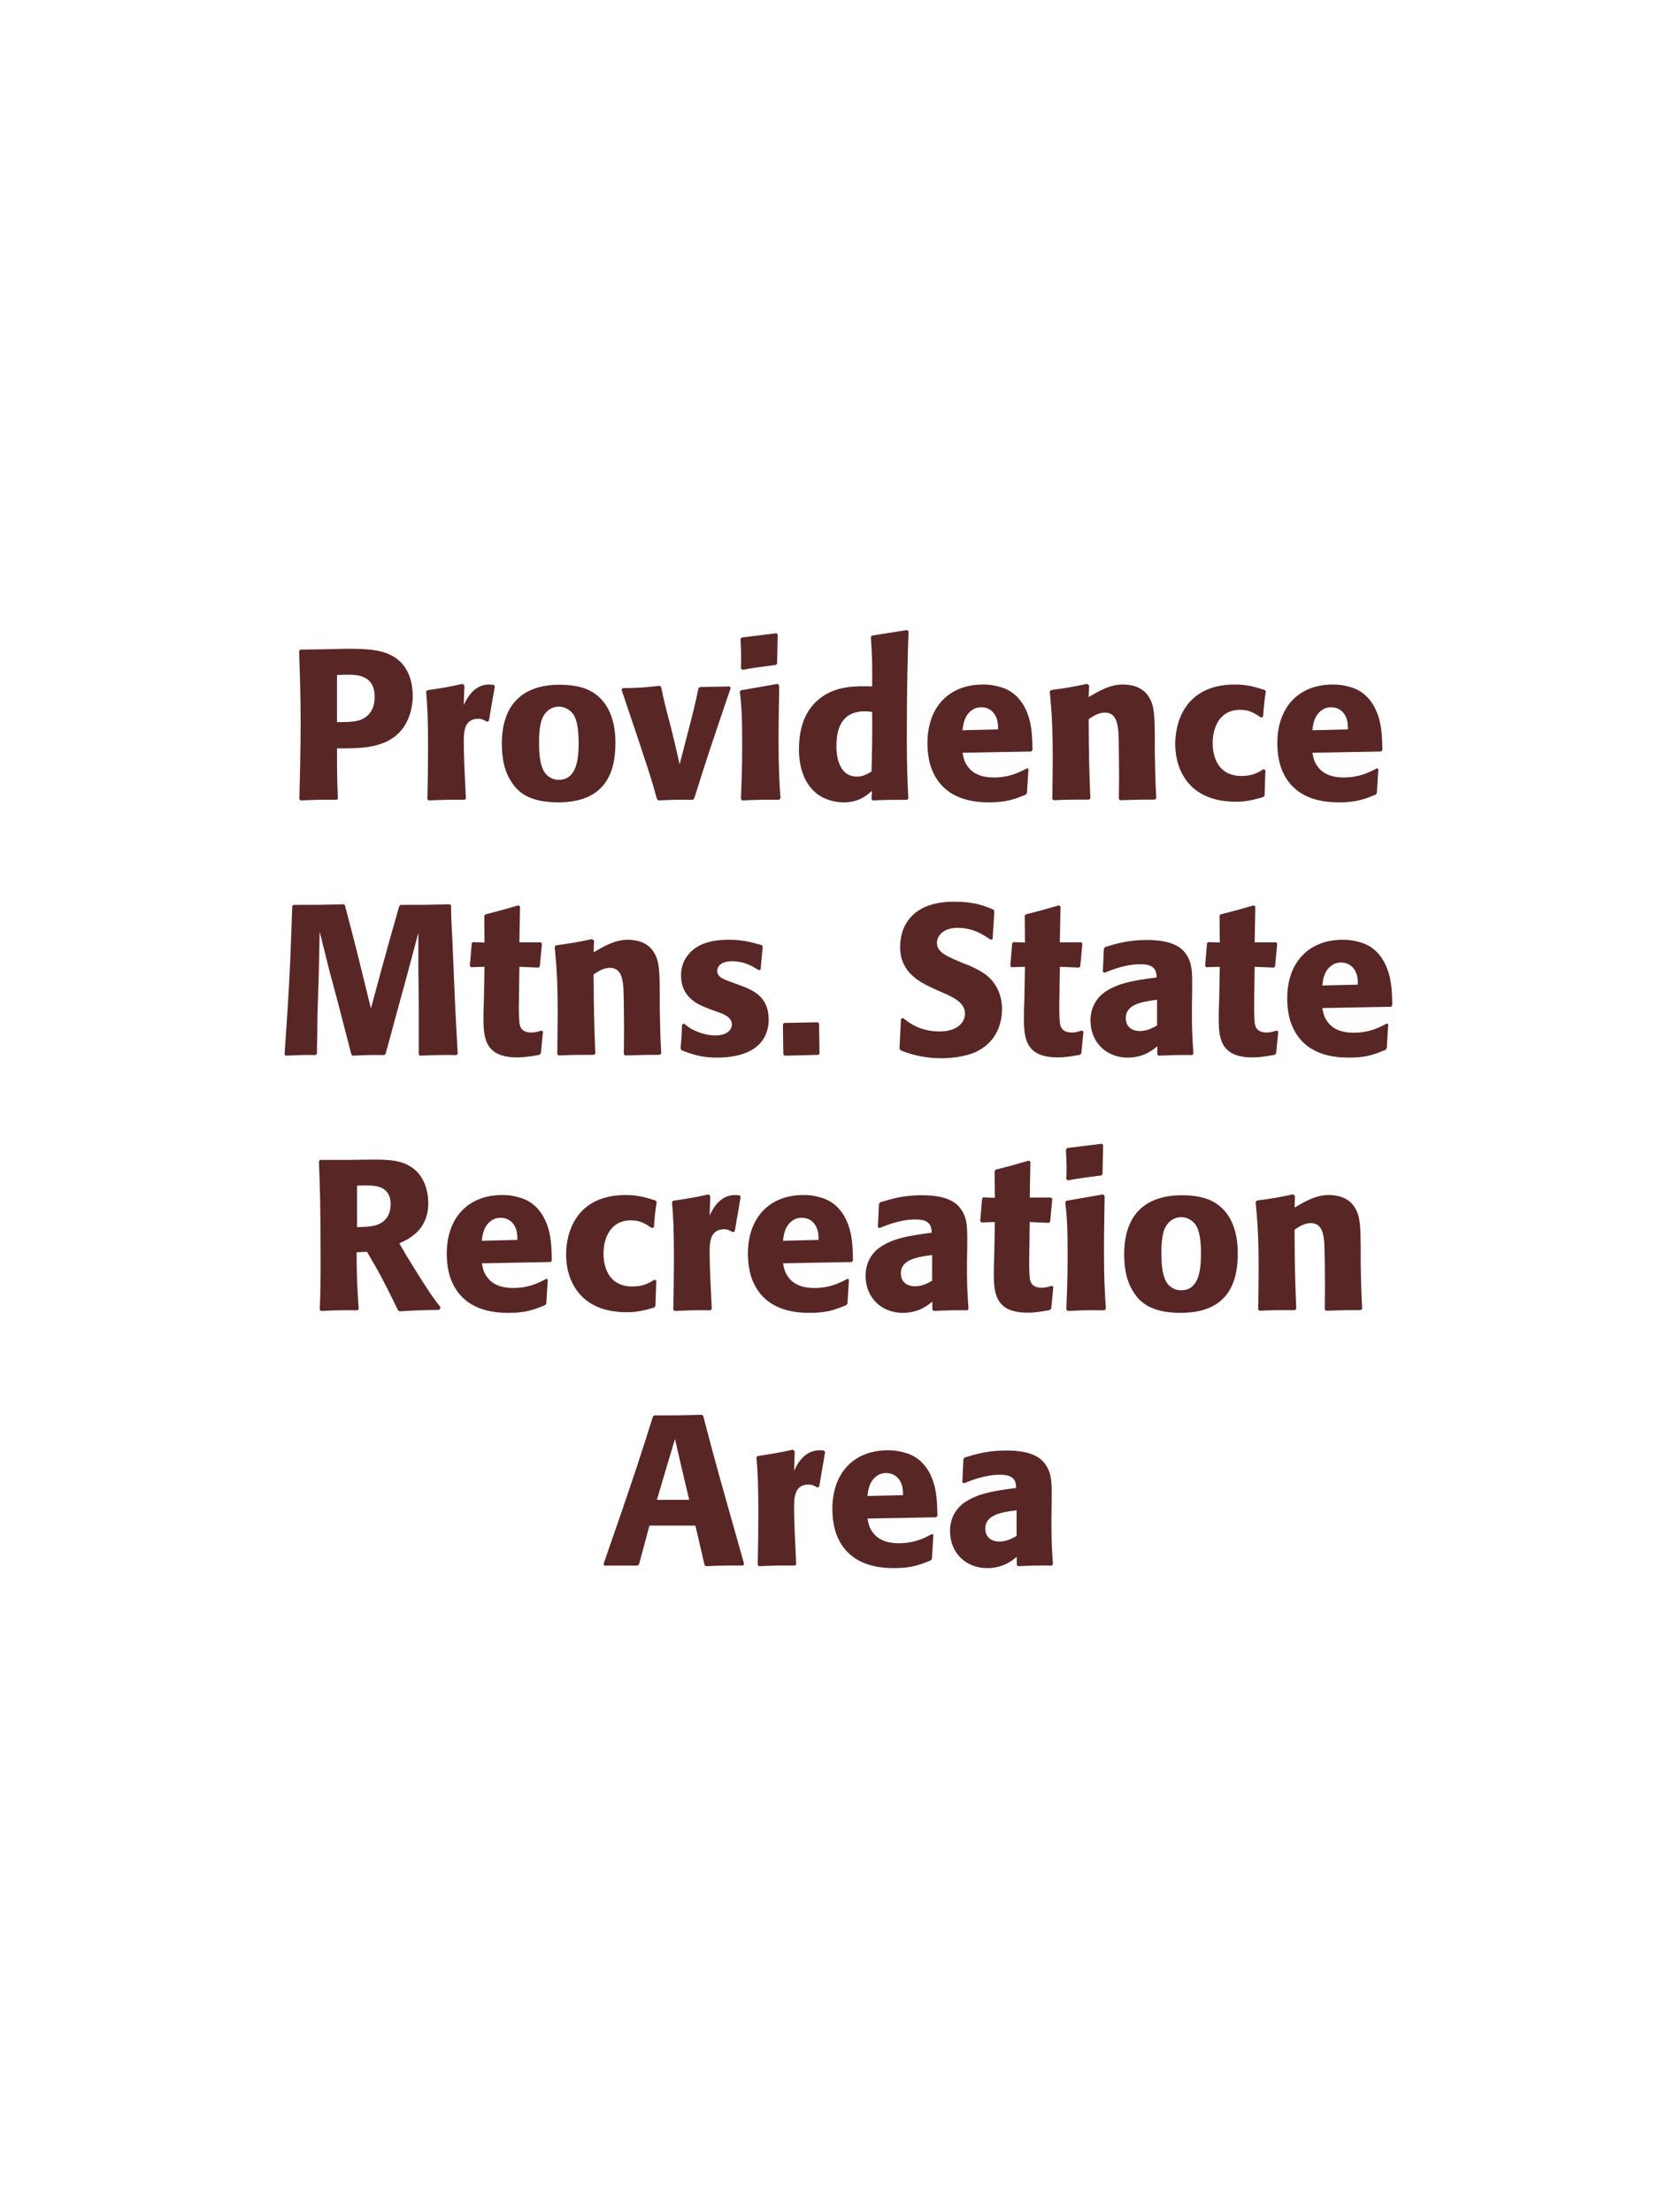<?xml version="1.0" encoding="UTF-8"?>
<svg xmlns="http://www.w3.org/2000/svg" xmlns:xlink="http://www.w3.org/1999/xlink" width="975" height="1300" viewBox="0 0 975 1300">
<path fill-rule="nonzero" fill="rgb(34.902%, 14.902%, 14.902%)" fill-opacity="1" d="M 192.438 381.5 L 176.562 381.75 L 175.812 382.5 C 176.312 398.75 176.688 409.625 176.688 424 C 176.688 439.25 176.312 454.375 175.938 469.625 L 176.688 470.375 C 185.938 470 187.938 469.875 197.938 470 L 198.562 469.25 C 198.062 455.625 198.062 452.5 198.062 439.75 C 212.062 439.875 227.062 439.875 236.062 428.875 C 239.562 424.625 242.562 417.5 242.562 408.75 C 242.562 403.375 241.312 391.5 230.938 385.625 C 223.438 381.25 212.812 381.25 203.438 381.25 L 192.438 381.5 M 198.062 396.625 C 200.812 396.5 203.438 396.5 206.188 396.5 C 217.188 396.75 220.188 402.375 220.188 409.625 C 220.188 411.375 220.188 418.625 213.562 422.25 C 210.188 424.125 205.562 424.375 198.062 424.375 Z M 287.312 423.625 L 290.812 403.25 L 290.062 402.375 C 289.188 402.375 288.312 402.25 287.438 402.25 C 282.312 402.25 276.562 405.125 272.562 414.375 L 272.938 402.875 L 271.938 401.875 C 262.688 403.875 260.312 404.25 251.188 405.625 L 250.438 406.375 C 251.188 415.75 251.562 421.375 251.562 438.75 C 251.562 449 251.438 459.25 251.188 469.625 L 251.938 470.375 C 261.188 470 263.188 469.875 273.188 470 L 273.812 469.125 C 273.312 459 272.562 444.875 272.562 436.25 C 272.562 430.625 272.562 422.375 281.062 422.375 C 283.188 422.375 284.438 423.125 286.188 424.125 Z M 361.688 436.75 C 361.688 431.875 361.688 411.625 344.188 404.75 C 338.688 402.625 332.188 402.375 328.938 402.375 C 307.188 402.375 294.938 414 294.938 437 C 294.938 445 296.188 453.125 300.812 459.875 C 304.062 464.75 310.188 471.5 328.062 471.5 C 354.562 471.5 361.688 455.5 361.688 436.75 M 340.062 436.625 C 340.062 446.875 338.688 458.25 328.312 458.25 C 325.062 458.25 322.812 456.75 321.312 455.375 C 319.188 453.25 316.812 449 316.812 436.875 C 316.812 433.25 316.812 425.25 319.312 420.875 C 321.188 417.5 324.438 415.25 328.438 415.25 C 331.938 415.25 334.812 417.125 336.438 419.125 C 339.438 422.75 340.062 429.875 340.062 436.625 Z M 408.062 469 C 412.062 456.5 414.438 448.75 417.062 440.875 C 420.438 430.75 425.938 414.5 429.438 404.25 L 428.812 403.375 L 411.312 403.75 L 410.438 404.625 C 408.688 413 408.312 414.75 405.812 424.5 L 399.438 449.125 L 396.312 435.625 L 393.938 426 C 390.812 414.375 390.312 412 388.562 403.75 L 387.688 403 C 377.812 404.125 375.312 404.25 365.812 404.375 L 365.312 405.375 C 381.938 454.625 383.312 459.25 386.062 469.5 L 386.938 470.375 C 395.062 470 398.312 469.875 407.312 470 Z M 458.688 469.125 C 458.062 459.5 457.562 452.125 457.562 434.875 C 457.562 424.25 457.812 413.5 457.938 402.875 L 457.062 401.875 L 435.562 405.625 L 434.812 406.375 C 435.812 415.875 436.188 420.25 436.188 438 C 436.188 451.625 435.812 459.25 435.438 469.5 L 436.188 470.375 C 445.188 470 447.688 469.875 457.812 470 L 458.688 469.125 M 456.688 389.875 L 457.062 372.875 L 456.312 372.125 L 435.938 374.625 L 435.188 375.5 C 435.438 380 435.562 382.625 435.562 385.625 C 435.562 388 435.562 390.5 435.438 392.875 L 436.312 393.625 C 444.812 392.125 447.188 391.875 456.062 390.75 Z M 533.812 469.25 C 533.312 458 532.938 450.5 532.938 434.125 C 532.938 401.125 533.438 387.5 533.938 371 L 533.062 370.25 L 512.438 373.5 L 511.812 374.25 C 512.562 386 512.688 389.125 512.562 403.375 C 503.188 403.125 491.438 402.875 481.938 410.375 C 473.188 417.125 469.562 427.5 469.562 440.375 C 469.562 450.125 472.188 459.875 479.562 466 C 485.062 470.5 491.812 471.5 495.938 471.5 C 504.812 471.5 509.438 467.375 512.438 464.75 L 512.188 469.625 L 512.812 470.375 C 521.438 470 523.812 470 533.188 470 L 533.812 469.25 M 512.562 418.375 C 512.688 435 512.562 438.25 512.188 453.375 C 509.688 454.875 507.188 456.375 503.688 456.375 C 491.562 456.375 491.562 440.875 491.562 438.375 C 491.562 428.75 494.312 418 508.312 418 C 509.688 418 510.812 418.125 512.562 418.375 Z M 603.562 451.5 C 598.812 454 593.188 456.875 584.062 456.875 C 576.562 456.875 571.438 454.5 568.438 450 C 566.562 447.375 566.188 444.875 565.688 442.375 L 606.062 441.625 L 606.812 440.75 C 606.688 434.625 606.562 428.375 604.812 422.125 C 600.438 407.375 590.812 404.375 586.562 403.375 C 583.438 402.5 580.562 402.25 577.688 402.25 C 558.062 402.25 545.062 415.125 545.062 436.75 C 545.062 442.625 546.062 448.75 548.062 453.125 C 555.312 470 572.312 471.5 581.312 471.5 C 591.688 471.5 596.188 469.625 602.812 467 L 603.562 466 L 604.438 451.875 L 603.562 451.5 M 565.688 429.125 C 566.062 425.25 566.938 420 571.688 417 C 573.188 416 574.938 415.625 576.688 415.625 C 580.812 415.625 583.312 417.75 584.688 420 C 586.438 422.75 586.562 425.75 586.562 428.625 Z M 679.562 469.125 C 678.938 458.125 678.938 454.625 678.688 442.375 L 678.688 432.625 C 678.562 420.625 678.438 414.875 675.312 409.75 C 671.438 403.25 664.312 402.25 659.812 402.25 C 652.188 402.25 645.562 406.25 639.812 409.625 L 640.062 402.75 L 638.812 401.875 C 629.188 403.875 627.062 404.25 617.688 405.5 L 616.938 406.375 C 617.938 417.25 618.688 425.125 618.688 445.5 C 618.688 453.5 618.562 461.5 618.438 469.5 L 619.188 470.25 C 628.188 469.875 630.062 469.875 640.062 469.875 L 640.812 469.125 C 640.062 449.875 639.938 445 639.812 422.625 C 642.438 420.875 645.438 418.75 649.438 418.75 C 656.312 418.75 656.938 426.125 657.312 430.625 C 657.562 434.75 657.688 451.875 657.688 456.625 C 657.688 460.875 657.562 465.25 657.562 469.5 L 658.312 470.25 C 666.562 470 668.688 469.875 678.688 469.875 Z M 742.688 452 C 739.312 454 736.062 456 729.688 456 C 715.562 456 712.688 444.25 712.688 436.75 C 712.688 427.625 716.688 417.125 728.812 417.125 C 734.312 417.125 737.312 419.125 741.062 421.625 L 742.312 421.25 C 742.812 414.625 742.938 412.875 743.938 406.25 L 743.312 405.5 C 737.812 403.75 733.062 402.25 725.812 402.25 C 696.438 402.25 690.688 424.5 690.688 437.25 C 690.688 451.625 698.188 471.125 726.312 471.125 C 732.938 471.125 737.188 469.875 742.438 468.375 L 743.188 467.625 L 743.688 452.625 Z M 809.188 451.5 C 804.438 454 798.812 456.875 789.688 456.875 C 782.188 456.875 777.062 454.5 774.062 450 C 772.188 447.375 771.812 444.875 771.312 442.375 L 811.688 441.625 L 812.438 440.75 C 812.312 434.625 812.188 428.375 810.438 422.125 C 806.062 407.375 796.438 404.375 792.188 403.375 C 789.062 402.5 786.188 402.25 783.312 402.25 C 763.688 402.25 750.688 415.125 750.688 436.75 C 750.688 442.625 751.688 448.75 753.688 453.125 C 760.938 470 777.938 471.5 786.938 471.5 C 797.312 471.5 801.812 469.625 808.438 467 L 809.188 466 L 810.062 451.875 L 809.188 451.5 M 771.312 429.125 C 771.688 425.25 772.562 420 777.312 417 C 778.812 416 780.562 415.625 782.312 415.625 C 786.438 415.625 788.938 417.75 790.312 420 C 792.062 422.75 792.188 425.75 792.188 428.625 Z M 816.438 470 "/>
<path fill-rule="nonzero" fill="rgb(34.902%, 14.902%, 14.902%)" fill-opacity="1" d="M 264.375 531.375 C 251.375 531.75 249.25 531.75 235.375 531.75 L 234.625 532.5 L 228.875 552.75 L 223.875 570.875 L 218 592.625 L 212.5 570.25 L 209 556.125 L 202.75 532.125 L 202.125 531.375 C 188.75 531.75 186.5 531.75 172.5 531.75 L 171.75 532.5 C 170.5 569.875 170 579.5 167.25 619.625 L 167.875 620.375 C 175.875 620 178.25 619.875 185.5 620 L 186.25 619.25 L 186.625 595.375 L 187.375 571.125 L 187.875 547.5 L 193.375 569.625 L 198.125 587.375 L 206.5 619.625 L 207.25 620.375 C 215 620 217.125 619.875 225.875 620 L 226.625 619.25 L 233.875 592.625 L 238.875 574.375 L 245.875 548.125 L 245.875 570.5 L 246.125 589.625 L 246.125 619.625 L 246.75 620.375 C 255.375 620 258.75 619.875 268.375 620 L 269 619.25 C 268.25 605 267.375 590.625 266.875 576.25 C 266.5 568.375 266.25 560.5 265.875 552.625 C 265.25 541 265.125 539.5 265.125 532.125 Z M 318.125 605.625 C 316 606.25 314.5 606.75 312.375 606.75 C 306 606.75 305.5 602.75 305.25 600.875 C 304.875 597.625 304.875 590.75 305 585.75 L 305.25 568.125 L 316.5 568.625 L 317.25 567.875 L 318.5 554.5 L 317.75 553.75 L 305.25 553.75 L 305.625 532.75 L 304.75 532 C 296.25 534.5 294 535.125 285.125 537.375 L 284.625 538.25 L 284.75 553.875 L 278 553.625 L 277.25 554.25 L 276.125 567.625 L 276.875 568.375 L 284.75 568.125 L 284.375 588 C 284.25 591.125 284.125 594.25 284.125 597.5 C 284.125 609 284.375 621.375 303.875 621.375 C 308.75 621.375 312.625 620.625 317 619.875 L 317.875 619 L 319.125 606.125 Z M 388.625 619.125 C 388 608.125 388 604.625 387.75 592.375 L 387.75 582.625 C 387.625 570.625 387.5 564.875 384.375 559.75 C 380.5 553.25 373.375 552.25 368.875 552.25 C 361.25 552.25 354.625 556.25 348.875 559.625 L 349.125 552.75 L 347.875 551.875 C 338.25 553.875 336.125 554.25 326.75 555.5 L 326 556.375 C 327 567.25 327.75 575.125 327.75 595.5 C 327.75 603.5 327.625 611.5 327.5 619.5 L 328.25 620.25 C 337.25 619.875 339.125 619.875 349.125 619.875 L 349.875 619.125 C 349.125 599.875 349 595 348.875 572.625 C 351.5 570.875 354.5 568.75 358.5 568.75 C 365.375 568.75 366 576.125 366.375 580.625 C 366.625 584.75 366.75 601.875 366.75 606.625 C 366.75 610.875 366.625 615.25 366.625 619.5 L 367.375 620.25 C 375.625 620 377.75 619.875 387.75 619.875 Z M 429.125 576.875 C 424.875 575.375 421.5 574 421.5 570.5 C 421.5 569 422.5 564.875 430.25 564.875 C 437.875 564.875 442.75 568.125 445.875 570.125 L 447 569.75 L 448.25 556.125 L 447.625 555.375 C 441.75 553.75 436.625 552.25 428.5 552.25 C 422.375 552.25 410.125 552.75 403.625 562.125 C 402 564.375 400.25 568.125 400.25 573.125 C 400.25 586.5 410.625 590.5 416.5 592.75 L 421.25 594.5 C 424.625 595.625 430.125 597.5 430.125 602 C 430.125 605.125 427.25 608.5 420.25 608.5 C 416.75 608.5 411.625 607.375 407 605 C 404.875 603.875 403.875 603 402 601.5 L 400.875 602 C 400.625 608.5 400.5 609.875 400 616.125 L 400.625 617.25 C 406.75 619.5 412 621.5 421.125 621.5 C 430.625 621.5 449.375 619.75 451.625 601.875 C 451.75 600.875 451.75 600 451.75 599.125 C 451.75 585.375 442.125 581.75 435.25 579.125 Z M 480.75 600.75 L 460.75 601.125 L 460.125 602.125 L 460.375 619.5 L 461 620.375 L 481 619.875 L 481.625 619.125 L 481.375 601.5 Z M 566.625 566.25 C 556.125 561.875 550.625 559.625 550.625 554 C 550.625 550.125 554.25 545.25 562.5 545.25 C 572 545.25 577.625 549.125 582.25 552.25 L 583.375 551.75 L 584.375 535.375 L 583.75 534.5 C 578.375 532.25 572.75 529.875 560.625 529.875 C 537.125 529.875 529 543.125 529 556.5 C 529 571.625 540.75 577.125 547.75 580.5 L 551.875 582.375 C 560.5 586 567.125 589.125 567.125 595.75 C 567.125 600.5 563 606.125 552.125 606.125 C 540.75 606.125 534.375 601.125 530.75 598.25 L 529.5 598.625 L 528.625 616.25 L 529.375 617.25 C 530.75 617.75 532.125 618.375 533.5 618.75 C 536.375 619.75 543.75 621.875 553.125 621.875 C 556.875 621.875 566.375 621.5 573.875 618 C 584.375 612.875 588.875 603.375 588.875 592.75 C 588.875 585.625 586.125 578 579.5 572.875 C 576.125 570.375 572.875 568.875 569.875 567.5 Z M 635.75 605.625 C 633.625 606.25 632.125 606.75 630 606.75 C 623.625 606.75 623.125 602.75 622.875 600.875 C 622.5 597.625 622.5 590.75 622.625 585.75 L 622.875 568.125 L 634.125 568.625 L 634.875 567.875 L 636.125 554.5 L 635.375 553.75 L 622.875 553.75 L 623.25 532.75 L 622.375 532 C 613.875 534.5 611.625 535.125 602.75 537.375 L 602.25 538.25 L 602.375 553.875 L 595.625 553.625 L 594.875 554.25 L 593.75 567.625 L 594.5 568.375 L 602.375 568.125 L 602 588 C 601.875 591.125 601.75 594.25 601.75 597.5 C 601.75 609 602 621.375 621.5 621.375 C 626.375 621.375 630.25 620.625 634.625 619.875 L 635.5 619 L 636.75 606.125 Z M 700.625 582.75 C 700.75 571.5 700.75 566.625 697.5 561.375 C 695 557.375 690 552.375 674 552.375 C 663.25 552.375 656.625 554.375 649.5 556.5 L 648.75 557.5 L 648.125 571.125 L 649.125 571.625 C 653.5 569.875 661.625 566.625 670 566.625 C 674.625 566.625 676.5 567.375 678.125 569 C 679.375 570.25 679.75 572.5 679.75 574.375 C 664.75 576.375 657.75 577.75 650.25 582.375 C 643.25 586.75 640.875 593.875 640.875 599.5 C 640.875 612.875 650.5 621.5 662.75 621.5 C 672.125 621.5 677.5 617 680.125 614.875 L 680.125 619.5 L 680.875 620.375 C 689.875 620 692.625 619.875 700.75 620 L 701.375 619.125 C 700.5 606.875 700.5 603.75 700.5 592 L 700.625 582.75 M 680 602.625 C 677.375 604.125 674 605.875 669.875 605.875 C 665.375 605.875 661.625 603.5 661.625 598.25 C 661.625 590 671.5 588.625 680 587.5 Z M 750.25 605.625 C 748.125 606.25 746.625 606.75 744.5 606.75 C 738.125 606.75 737.625 602.75 737.375 600.875 C 737 597.625 737 590.75 737.125 585.75 L 737.375 568.125 L 748.625 568.625 L 749.375 567.875 L 750.625 554.5 L 749.875 553.75 L 737.375 553.75 L 737.75 532.75 L 736.875 532 C 728.375 534.5 726.125 535.125 717.25 537.375 L 716.75 538.25 L 716.875 553.875 L 710.125 553.625 L 709.375 554.25 L 708.25 567.625 L 709 568.375 L 716.875 568.125 L 716.5 588 C 716.375 591.125 716.25 594.25 716.25 597.5 C 716.25 609 716.5 621.375 736 621.375 C 740.875 621.375 744.75 620.625 749.125 619.875 L 750 619 L 751.25 606.125 Z M 815 601.5 C 810.25 604 804.625 606.875 795.5 606.875 C 788 606.875 782.875 604.5 779.875 600 C 778 597.375 777.625 594.875 777.125 592.375 L 817.5 591.625 L 818.25 590.75 C 818.125 584.625 818 578.375 816.25 572.125 C 811.875 557.375 802.25 554.375 798 553.375 C 794.875 552.5 792 552.25 789.125 552.25 C 769.5 552.25 756.5 565.125 756.5 586.75 C 756.5 592.625 757.5 598.75 759.5 603.125 C 766.75 620 783.75 621.5 792.75 621.5 C 803.125 621.5 807.625 619.625 814.25 617 L 815 616 L 815.875 601.875 L 815 601.5 M 777.125 579.125 C 777.5 575.25 778.375 570 783.125 567 C 784.625 566 786.375 565.625 788.125 565.625 C 792.25 565.625 794.75 567.75 796.125 570 C 797.875 572.75 798 575.75 798 578.625 Z M 822.25 620 "/>
<path fill-rule="nonzero" fill="rgb(34.902%, 14.902%, 14.902%)" fill-opacity="1" d="M 215.688 735.625 C 224.062 749.875 225.938 753.625 233.938 770 L 234.938 770.625 C 238.812 770.375 242.562 770.125 246.438 770 C 250.312 769.875 254.312 769.75 258.188 769.75 L 258.938 768.25 C 254.188 762.125 252.812 760.25 243.812 745.875 C 239.812 739.5 237.812 736.125 234.688 730.625 C 240.312 728.125 251.688 722.875 251.688 707 C 251.688 701.5 250.188 690.125 239.938 684.75 C 233.438 681.375 226.688 681.25 212.062 681.5 L 203.312 681.625 L 188.062 681.625 L 187.438 682.375 C 187.938 695 188.438 708 188.438 742 C 188.438 753.625 188.312 759.25 187.938 769.625 L 188.688 770.375 C 197.812 770 199.812 769.875 210.062 770 L 210.812 769.25 C 209.812 754.75 209.688 750.75 209.562 735.875 L 215.688 735.625 M 209.812 696.75 C 211.562 696.625 213.312 696.625 215.062 696.625 C 219.938 696.625 229.562 696.625 229.562 707.625 C 229.562 711.125 228.688 715.75 224.062 718.625 C 220.562 720.75 216.062 721 209.812 721.125 Z M 321.062 751.5 C 316.312 754 310.688 756.875 301.562 756.875 C 294.062 756.875 288.938 754.5 285.938 750 C 284.062 747.375 283.688 744.875 283.188 742.375 L 323.562 741.625 L 324.312 740.75 C 324.188 734.625 324.062 728.375 322.312 722.125 C 317.938 707.375 308.312 704.375 304.062 703.375 C 300.938 702.5 298.062 702.25 295.188 702.25 C 275.562 702.25 262.562 715.125 262.562 736.75 C 262.562 742.625 263.562 748.75 265.562 753.125 C 272.812 770 289.812 771.5 298.812 771.5 C 309.188 771.5 313.688 769.625 320.312 767 L 321.062 766 L 321.938 751.875 L 321.062 751.5 M 283.188 729.125 C 283.562 725.25 284.438 720 289.188 717 C 290.688 716 292.438 715.625 294.188 715.625 C 298.312 715.625 300.812 717.75 302.188 720 C 303.938 722.75 304.062 725.75 304.062 728.625 Z M 384.688 752 C 381.312 754 378.062 756 371.688 756 C 357.562 756 354.688 744.25 354.688 736.75 C 354.688 727.625 358.688 717.125 370.812 717.125 C 376.312 717.125 379.312 719.125 383.062 721.625 L 384.312 721.25 C 384.812 714.625 384.938 712.875 385.938 706.25 L 385.312 705.5 C 379.812 703.75 375.062 702.25 367.812 702.25 C 338.438 702.25 332.688 724.5 332.688 737.25 C 332.688 751.625 340.188 771.125 368.312 771.125 C 374.938 771.125 379.188 769.875 384.438 768.375 L 385.188 767.625 L 385.688 752.625 Z M 431.812 723.625 L 435.312 703.25 L 434.562 702.375 C 433.688 702.375 432.812 702.25 431.938 702.25 C 426.812 702.25 421.062 705.125 417.062 714.375 L 417.438 702.875 L 416.438 701.875 C 407.188 703.875 404.812 704.25 395.688 705.625 L 394.938 706.375 C 395.688 715.75 396.062 721.375 396.062 738.75 C 396.062 749 395.938 759.25 395.688 769.625 L 396.438 770.375 C 405.688 770 407.688 769.875 417.688 770 L 418.312 769.125 C 417.812 759 417.062 744.875 417.062 736.25 C 417.062 730.625 417.062 722.375 425.562 722.375 C 427.688 722.375 428.938 723.125 430.688 724.125 Z M 498.062 751.5 C 493.312 754 487.688 756.875 478.562 756.875 C 471.062 756.875 465.938 754.5 462.938 750 C 461.062 747.375 460.688 744.875 460.188 742.375 L 500.562 741.625 L 501.312 740.75 C 501.188 734.625 501.062 728.375 499.312 722.125 C 494.938 707.375 485.312 704.375 481.062 703.375 C 477.938 702.5 475.062 702.25 472.188 702.25 C 452.562 702.25 439.562 715.125 439.562 736.75 C 439.562 742.625 440.562 748.75 442.562 753.125 C 449.812 770 466.812 771.5 475.812 771.5 C 486.188 771.5 490.688 769.625 497.312 767 L 498.062 766 L 498.938 751.875 L 498.062 751.5 M 460.188 729.125 C 460.562 725.25 461.438 720 466.188 717 C 467.688 716 469.438 715.625 471.188 715.625 C 475.312 715.625 477.812 717.75 479.188 720 C 480.938 722.75 481.062 725.75 481.062 728.625 Z M 568.438 732.75 C 568.562 721.5 568.562 716.625 565.312 711.375 C 562.812 707.375 557.812 702.375 541.812 702.375 C 531.062 702.375 524.438 704.375 517.312 706.5 L 516.562 707.5 L 515.938 721.125 L 516.938 721.625 C 521.312 719.875 529.438 716.625 537.812 716.625 C 542.438 716.625 544.312 717.375 545.938 719 C 547.188 720.25 547.562 722.5 547.562 724.375 C 532.562 726.375 525.562 727.75 518.062 732.375 C 511.062 736.75 508.688 743.875 508.688 749.5 C 508.688 762.875 518.312 771.5 530.562 771.5 C 539.938 771.5 545.312 767 547.938 764.875 L 547.938 769.5 L 548.688 770.375 C 557.688 770 560.438 769.875 568.562 770 L 569.188 769.125 C 568.312 756.875 568.312 753.75 568.312 742 L 568.438 732.75 M 547.812 752.625 C 545.188 754.125 541.812 755.875 537.688 755.875 C 533.188 755.875 529.438 753.5 529.438 748.25 C 529.438 740 539.312 738.625 547.812 737.5 Z M 618.062 755.625 C 615.938 756.25 614.438 756.75 612.312 756.75 C 605.938 756.75 605.438 752.75 605.188 750.875 C 604.812 747.625 604.812 740.75 604.938 735.75 L 605.188 718.125 L 616.438 718.625 L 617.188 717.875 L 618.438 704.5 L 617.688 703.75 L 605.188 703.75 L 605.562 682.75 L 604.688 682 C 596.188 684.5 593.938 685.125 585.062 687.375 L 584.562 688.25 L 584.688 703.875 L 577.938 703.625 L 577.188 704.25 L 576.062 717.625 L 576.812 718.375 L 584.688 718.125 L 584.312 738 C 584.188 741.125 584.062 744.25 584.062 747.5 C 584.062 759 584.312 771.375 603.812 771.375 C 608.688 771.375 612.562 770.625 616.938 769.875 L 617.812 769 L 619.062 756.125 Z M 649.938 769.125 C 649.312 759.5 648.812 752.125 648.812 734.875 C 648.812 724.25 649.062 713.5 649.188 702.875 L 648.312 701.875 L 626.812 705.625 L 626.062 706.375 C 627.062 715.875 627.438 720.25 627.438 738 C 627.438 751.625 627.062 759.25 626.688 769.5 L 627.438 770.375 C 636.438 770 638.938 769.875 649.062 770 L 649.938 769.125 M 647.938 689.875 L 648.312 672.875 L 647.562 672.125 L 627.188 674.625 L 626.438 675.5 C 626.688 680 626.812 682.625 626.812 685.625 C 626.812 688 626.812 690.5 626.688 692.875 L 627.562 693.625 C 636.062 692.125 638.438 691.875 647.312 690.75 Z M 727.438 736.75 C 727.438 731.875 727.438 711.625 709.938 704.75 C 704.438 702.625 697.938 702.375 694.688 702.375 C 672.938 702.375 660.688 714 660.688 737 C 660.688 745 661.938 753.125 666.562 759.875 C 669.812 764.75 675.938 771.5 693.812 771.5 C 720.312 771.5 727.438 755.5 727.438 736.75 M 705.812 736.625 C 705.812 746.875 704.438 758.25 694.062 758.25 C 690.812 758.25 688.562 756.75 687.062 755.375 C 684.938 753.25 682.562 749 682.562 736.875 C 682.562 733.25 682.562 725.25 685.062 720.875 C 686.938 717.5 690.188 715.25 694.188 715.25 C 697.688 715.25 700.562 717.125 702.188 719.125 C 705.188 722.75 705.812 729.875 705.812 736.625 Z M 800.562 769.125 C 799.938 758.125 799.938 754.625 799.688 742.375 L 799.688 732.625 C 799.562 720.625 799.438 714.875 796.312 709.75 C 792.438 703.25 785.312 702.25 780.812 702.25 C 773.188 702.25 766.562 706.25 760.812 709.625 L 761.062 702.75 L 759.812 701.875 C 750.188 703.875 748.062 704.25 738.688 705.5 L 737.938 706.375 C 738.938 717.25 739.688 725.125 739.688 745.5 C 739.688 753.5 739.562 761.5 739.438 769.5 L 740.188 770.25 C 749.188 769.875 751.062 769.875 761.062 769.875 L 761.812 769.125 C 761.062 749.875 760.938 745 760.812 722.625 C 763.438 720.875 766.438 718.75 770.438 718.75 C 777.312 718.75 777.938 726.125 778.312 730.625 C 778.562 734.75 778.688 751.875 778.688 756.625 C 778.688 760.875 778.562 765.25 778.562 769.5 L 779.312 770.25 C 787.562 770 789.688 769.875 799.688 769.875 Z M 807.312 770 "/>
<path fill-rule="nonzero" fill="rgb(34.902%, 14.902%, 14.902%)" fill-opacity="1" d="M 412.438 831.375 C 400.438 831.75 397.938 831.75 384.562 831.75 L 383.688 832.5 C 377.062 853.75 373.062 866.375 354.688 919.125 L 355.188 920 L 374.688 920 L 375.562 919.25 L 381.688 896.5 L 408.688 896.5 L 414.062 919.625 L 414.938 920.375 C 424.062 920 426.562 919.875 436.688 920 L 437.312 919 C 422.188 865.5 420.438 859.625 413.312 832.125 L 412.438 831.375 M 386.062 881.375 L 392.312 860.25 L 396.688 845.625 L 400.438 861.875 L 405.062 881.375 Z M 481.438 873.625 L 484.938 853.25 L 484.188 852.375 C 483.312 852.375 482.438 852.25 481.562 852.25 C 476.438 852.25 470.688 855.125 466.688 864.375 L 467.062 852.875 L 466.062 851.875 C 456.812 853.875 454.438 854.25 445.312 855.625 L 444.562 856.375 C 445.312 865.75 445.688 871.375 445.688 888.75 C 445.688 899 445.562 909.25 445.312 919.625 L 446.062 920.375 C 455.312 920 457.312 919.875 467.312 920 L 467.938 919.125 C 467.438 909 466.688 894.875 466.688 886.25 C 466.688 880.625 466.688 872.375 475.188 872.375 C 477.312 872.375 478.562 873.125 480.312 874.125 Z M 547.688 901.5 C 542.938 904 537.312 906.875 528.188 906.875 C 520.688 906.875 515.562 904.5 512.562 900 C 510.688 897.375 510.312 894.875 509.812 892.375 L 550.188 891.625 L 550.938 890.75 C 550.812 884.625 550.688 878.375 548.938 872.125 C 544.562 857.375 534.938 854.375 530.688 853.375 C 527.562 852.5 524.688 852.25 521.812 852.25 C 502.188 852.25 489.188 865.125 489.188 886.75 C 489.188 892.625 490.188 898.75 492.188 903.125 C 499.438 920 516.438 921.5 525.438 921.5 C 535.812 921.5 540.312 919.625 546.938 917 L 547.688 916 L 548.562 901.875 L 547.688 901.5 M 509.812 879.125 C 510.188 875.25 511.062 870 515.812 867 C 517.312 866 519.062 865.625 520.812 865.625 C 524.938 865.625 527.438 867.75 528.812 870 C 530.562 872.75 530.688 875.75 530.688 878.625 Z M 618.062 882.75 C 618.188 871.5 618.188 866.625 614.938 861.375 C 612.438 857.375 607.438 852.375 591.438 852.375 C 580.688 852.375 574.062 854.375 566.938 856.5 L 566.188 857.5 L 565.562 871.125 L 566.562 871.625 C 570.938 869.875 579.062 866.625 587.438 866.625 C 592.062 866.625 593.938 867.375 595.562 869 C 596.812 870.25 597.188 872.5 597.188 874.375 C 582.188 876.375 575.188 877.75 567.688 882.375 C 560.688 886.75 558.312 893.875 558.312 899.5 C 558.312 912.875 567.938 921.5 580.188 921.5 C 589.562 921.5 594.938 917 597.562 914.875 L 597.562 919.5 L 598.312 920.375 C 607.312 920 610.062 919.875 618.188 920 L 618.812 919.125 C 617.938 906.875 617.938 903.75 617.938 892 L 618.062 882.75 M 597.438 902.625 C 594.812 904.125 591.438 905.875 587.312 905.875 C 582.812 905.875 579.062 903.5 579.062 898.25 C 579.062 890 588.938 888.625 597.438 887.5 Z M 625.188 920 "/>
</svg>
